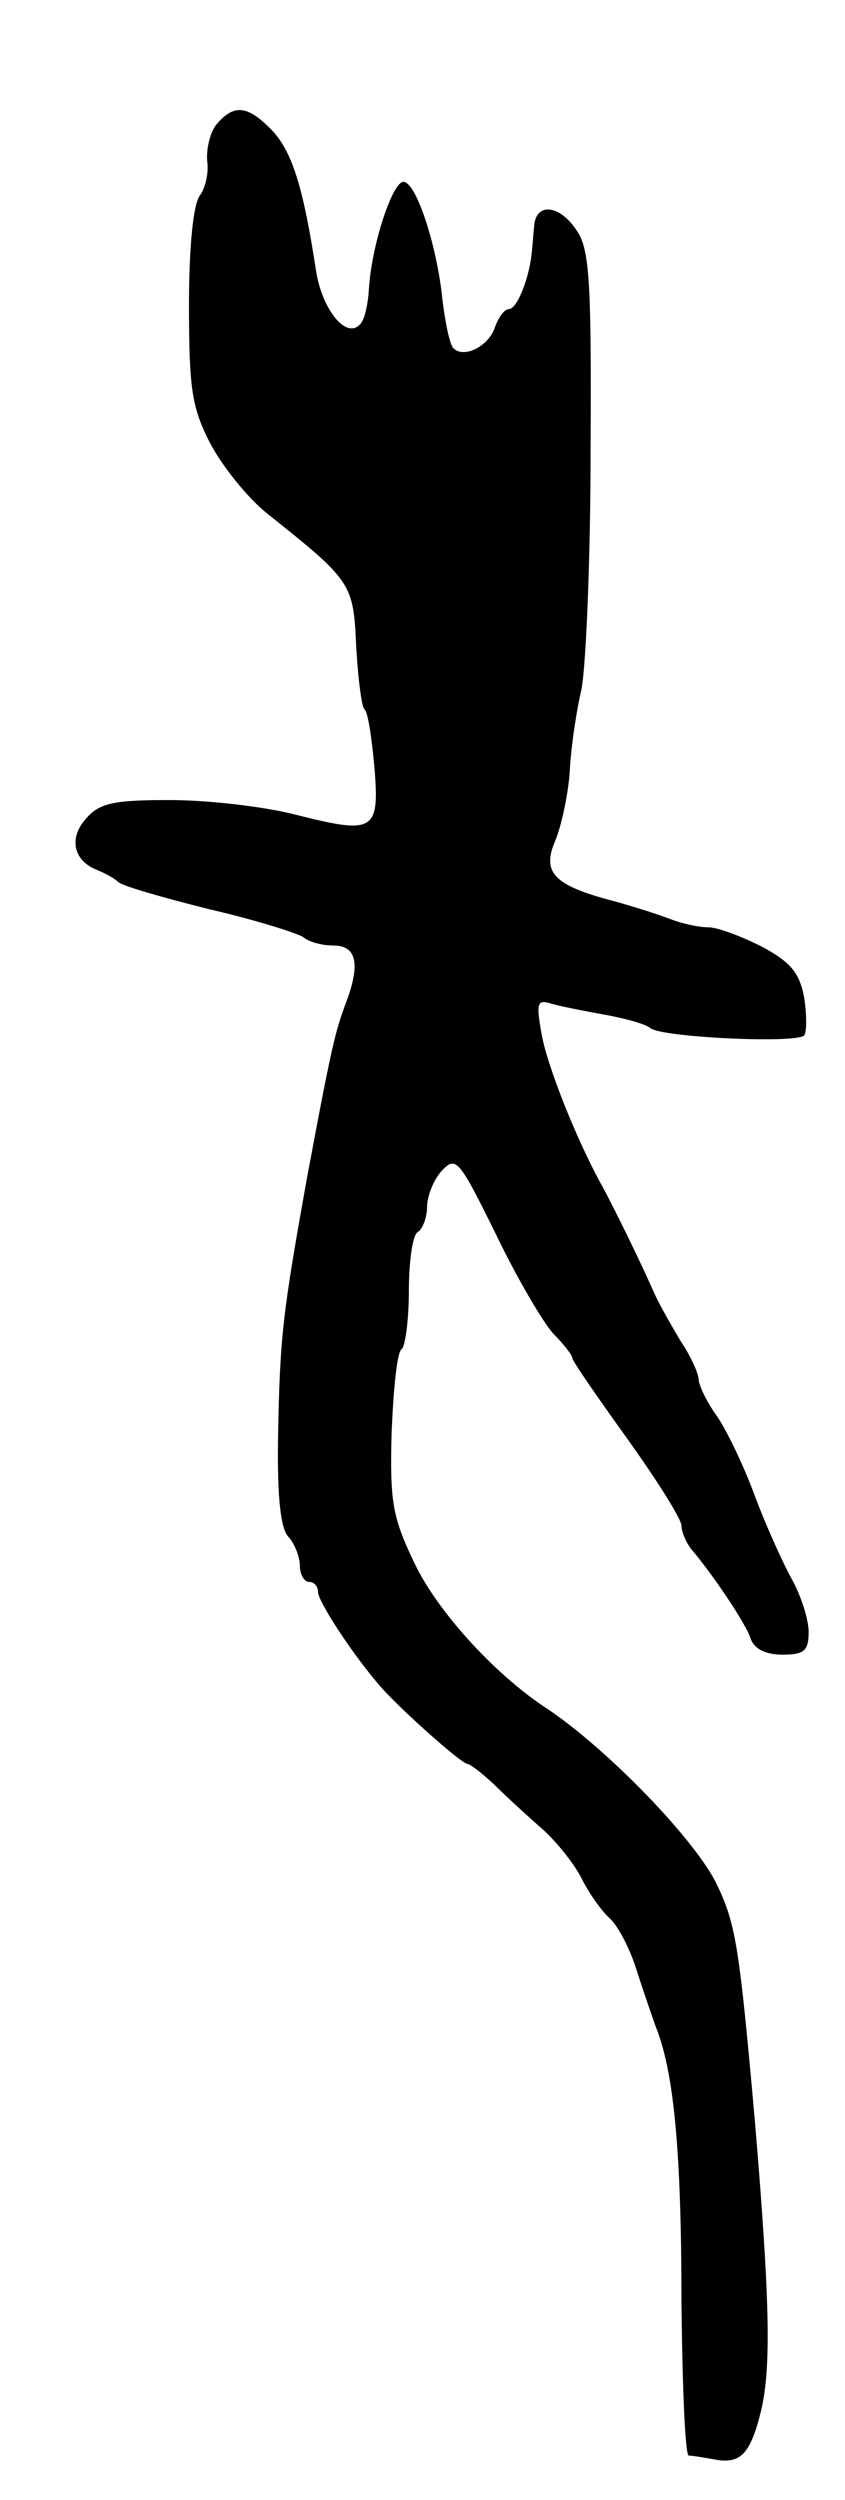 <svg version="1.0" xmlns="http://www.w3.org/2000/svg"
 width="93pt" height="275pt" viewBox="0 0 93 275"
 preserveAspectRatio="xMidYMid meet">
<g transform="translate(0,275) scale(0.1,-0.1)"
fill="#000000" stroke="none">
<path d="M239 2614 c-8 -9 -12 -28 -11 -41 2 -13 -2 -30 -8 -38 -7 -9 -12 -54
-12 -120 0 -92 3 -113 23 -152 13 -25 41 -60 62 -77 94 -75 96 -77 99 -147 2
-35 6 -66 9 -69 4 -3 8 -31 11 -63 6 -72 0 -75 -87 -53 -35 9 -97 16 -138 16
-61 0 -77 -3 -92 -20 -20 -22 -14 -47 12 -57 10 -4 20 -10 23 -13 3 -4 48 -17
100 -30 52 -12 99 -27 104 -31 6 -5 20 -9 33 -9 26 0 30 -21 13 -65 -11 -30
-15 -45 -42 -190 -27 -150 -30 -175 -32 -287 -1 -66 3 -101 12 -109 6 -7 12
-21 12 -31 0 -10 5 -18 10 -18 6 0 10 -5 10 -11 0 -12 49 -85 78 -114 28 -29
81 -75 86 -75 3 0 16 -10 29 -22 13 -13 37 -35 53 -49 16 -14 36 -39 44 -55 8
-16 22 -36 31 -44 9 -8 22 -33 29 -55 7 -22 17 -51 22 -65 20 -50 28 -139 28
-302 1 -93 4 -168 8 -169 4 0 16 -2 27 -4 30 -6 41 5 53 55 11 48 9 124 -7
315 -17 191 -21 218 -41 260 -22 49 -123 153 -190 197 -56 37 -119 106 -144
159 -24 50 -27 67 -25 143 2 48 6 89 11 92 4 3 8 32 8 64 0 32 4 62 10 65 5 3
10 16 10 27 0 12 7 30 16 40 16 17 19 13 60 -70 23 -48 52 -97 63 -109 12 -12
21 -24 21 -27 0 -3 27 -42 60 -88 33 -46 60 -89 60 -96 0 -7 5 -18 10 -25 24
-28 61 -83 66 -99 4 -12 17 -18 35 -18 24 0 29 4 29 25 0 13 -8 39 -18 57 -10
18 -29 60 -41 92 -12 33 -31 72 -41 87 -11 15 -20 33 -21 41 0 7 -9 27 -20 43
-10 17 -24 41 -30 55 -15 34 -43 91 -56 115 -28 50 -61 133 -67 168 -6 34 -5
38 11 33 10 -3 36 -8 58 -12 22 -4 45 -10 51 -15 13 -10 159 -17 169 -8 3 4 3
23 0 42 -5 27 -15 39 -47 56 -22 11 -48 21 -58 21 -11 0 -29 4 -42 9 -13 5
-41 14 -63 20 -65 17 -79 31 -64 66 7 17 14 50 16 75 1 25 7 66 13 92 5 26 10
145 10 264 1 181 -1 220 -15 240 -18 28 -44 32 -47 7 -1 -10 -2 -25 -3 -33 -3
-27 -16 -60 -25 -60 -5 0 -11 -9 -15 -19 -6 -21 -34 -36 -46 -24 -4 4 -9 28
-12 53 -6 60 -29 130 -43 130 -12 0 -35 -69 -38 -118 -1 -17 -5 -35 -10 -39
-15 -16 -41 16 -48 58 -14 92 -26 131 -48 155 -27 28 -42 30 -61 8z"/>
</g>
</svg>
